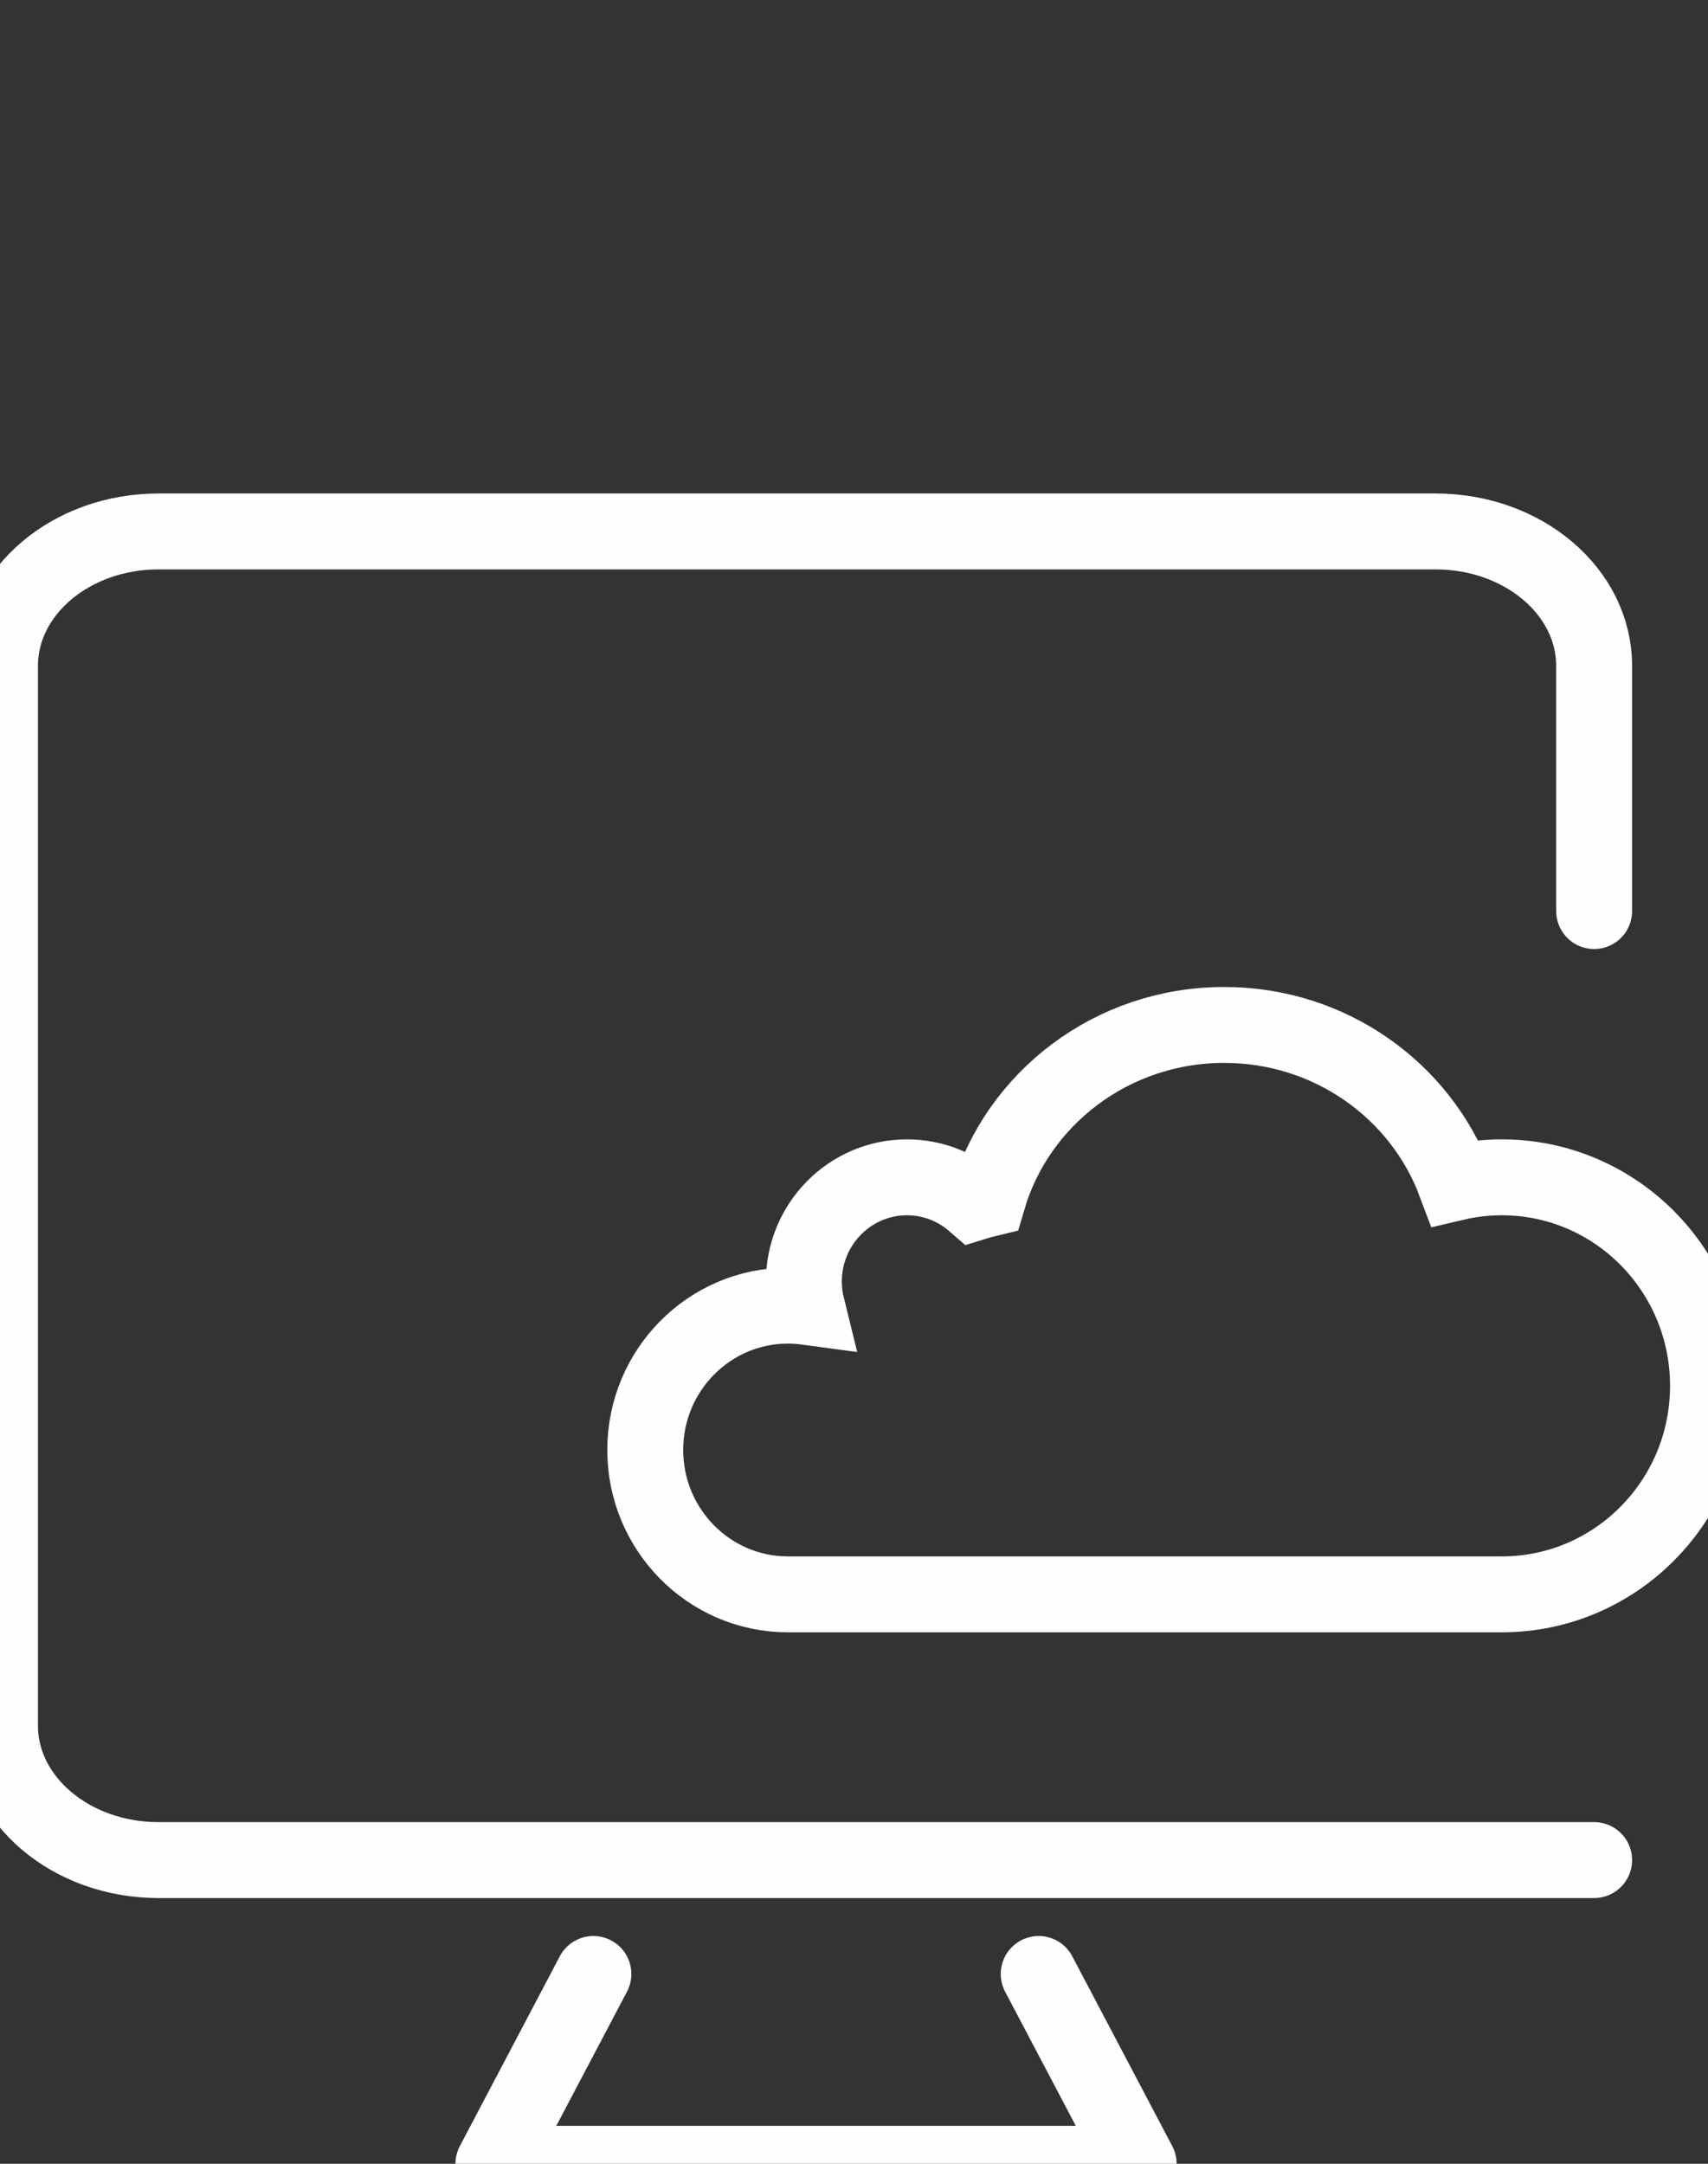 <?xml version="1.0" encoding="utf-8"?>
<svg width="45px" height="57px" viewBox="0 0 45 57" version="1.1" xmlns:xlink="http://www.w3.org/1999/xlink" xmlns="http://www.w3.org/2000/svg">
  <rect x="0" y="0" width="45" height="57" fill="#333333" stroke="none"/>
  <g id="ICON-Statistics-Copy">
    <g id="ICON-Statistics" transform="translate(0 14)">
      <path d="M42 10L42 3.54C42 1.585 40.13 0 37.824 0L4.176 0C1.87 0 0 1.585 0 3.54L0 31.46C0 33.415 1.87 35 4.176 35L42 35" id="Stroke-189" fill="none" fill-rule="evenodd" stroke="#FEFEFE" stroke-width="2" stroke-linecap="round" stroke-linejoin="round" />
      <g id="Burger-Icon" transform="translate(18 11)">
        <path d="M3.761 15C1.684 15 0 13.297 0 11.197C0 9.097 1.684 7.394 3.761 7.394C3.93 7.394 4.097 7.406 4.26 7.428C4.207 7.214 4.179 6.991 4.179 6.761C4.179 5.244 5.395 4.014 6.896 4.014C7.573 4.014 8.192 4.265 8.668 4.679C8.786 4.642 8.907 4.608 9.029 4.579C9.808 1.934 12.3 0 15.254 0C18.047 0 20.428 1.731 21.337 4.156C21.732 4.063 22.144 4.014 22.567 4.014C25.568 4.014 28 6.473 28 9.507C28 12.541 25.568 15 22.567 15L3.761 15Z" transform="translate(-1 2)" id="Stroke-1" fill="none" fill-rule="evenodd" stroke="#FEFEFE" stroke-width="2" />
      </g>
      <path d="M14.366 0L17 5L0 5L2.634 0" transform="translate(13 38)" id="Stroke-191" fill="none" fill-rule="evenodd" stroke="#FEFEFE" stroke-width="2" stroke-linecap="round" stroke-linejoin="round" />
    </g>
  </g>
</svg>